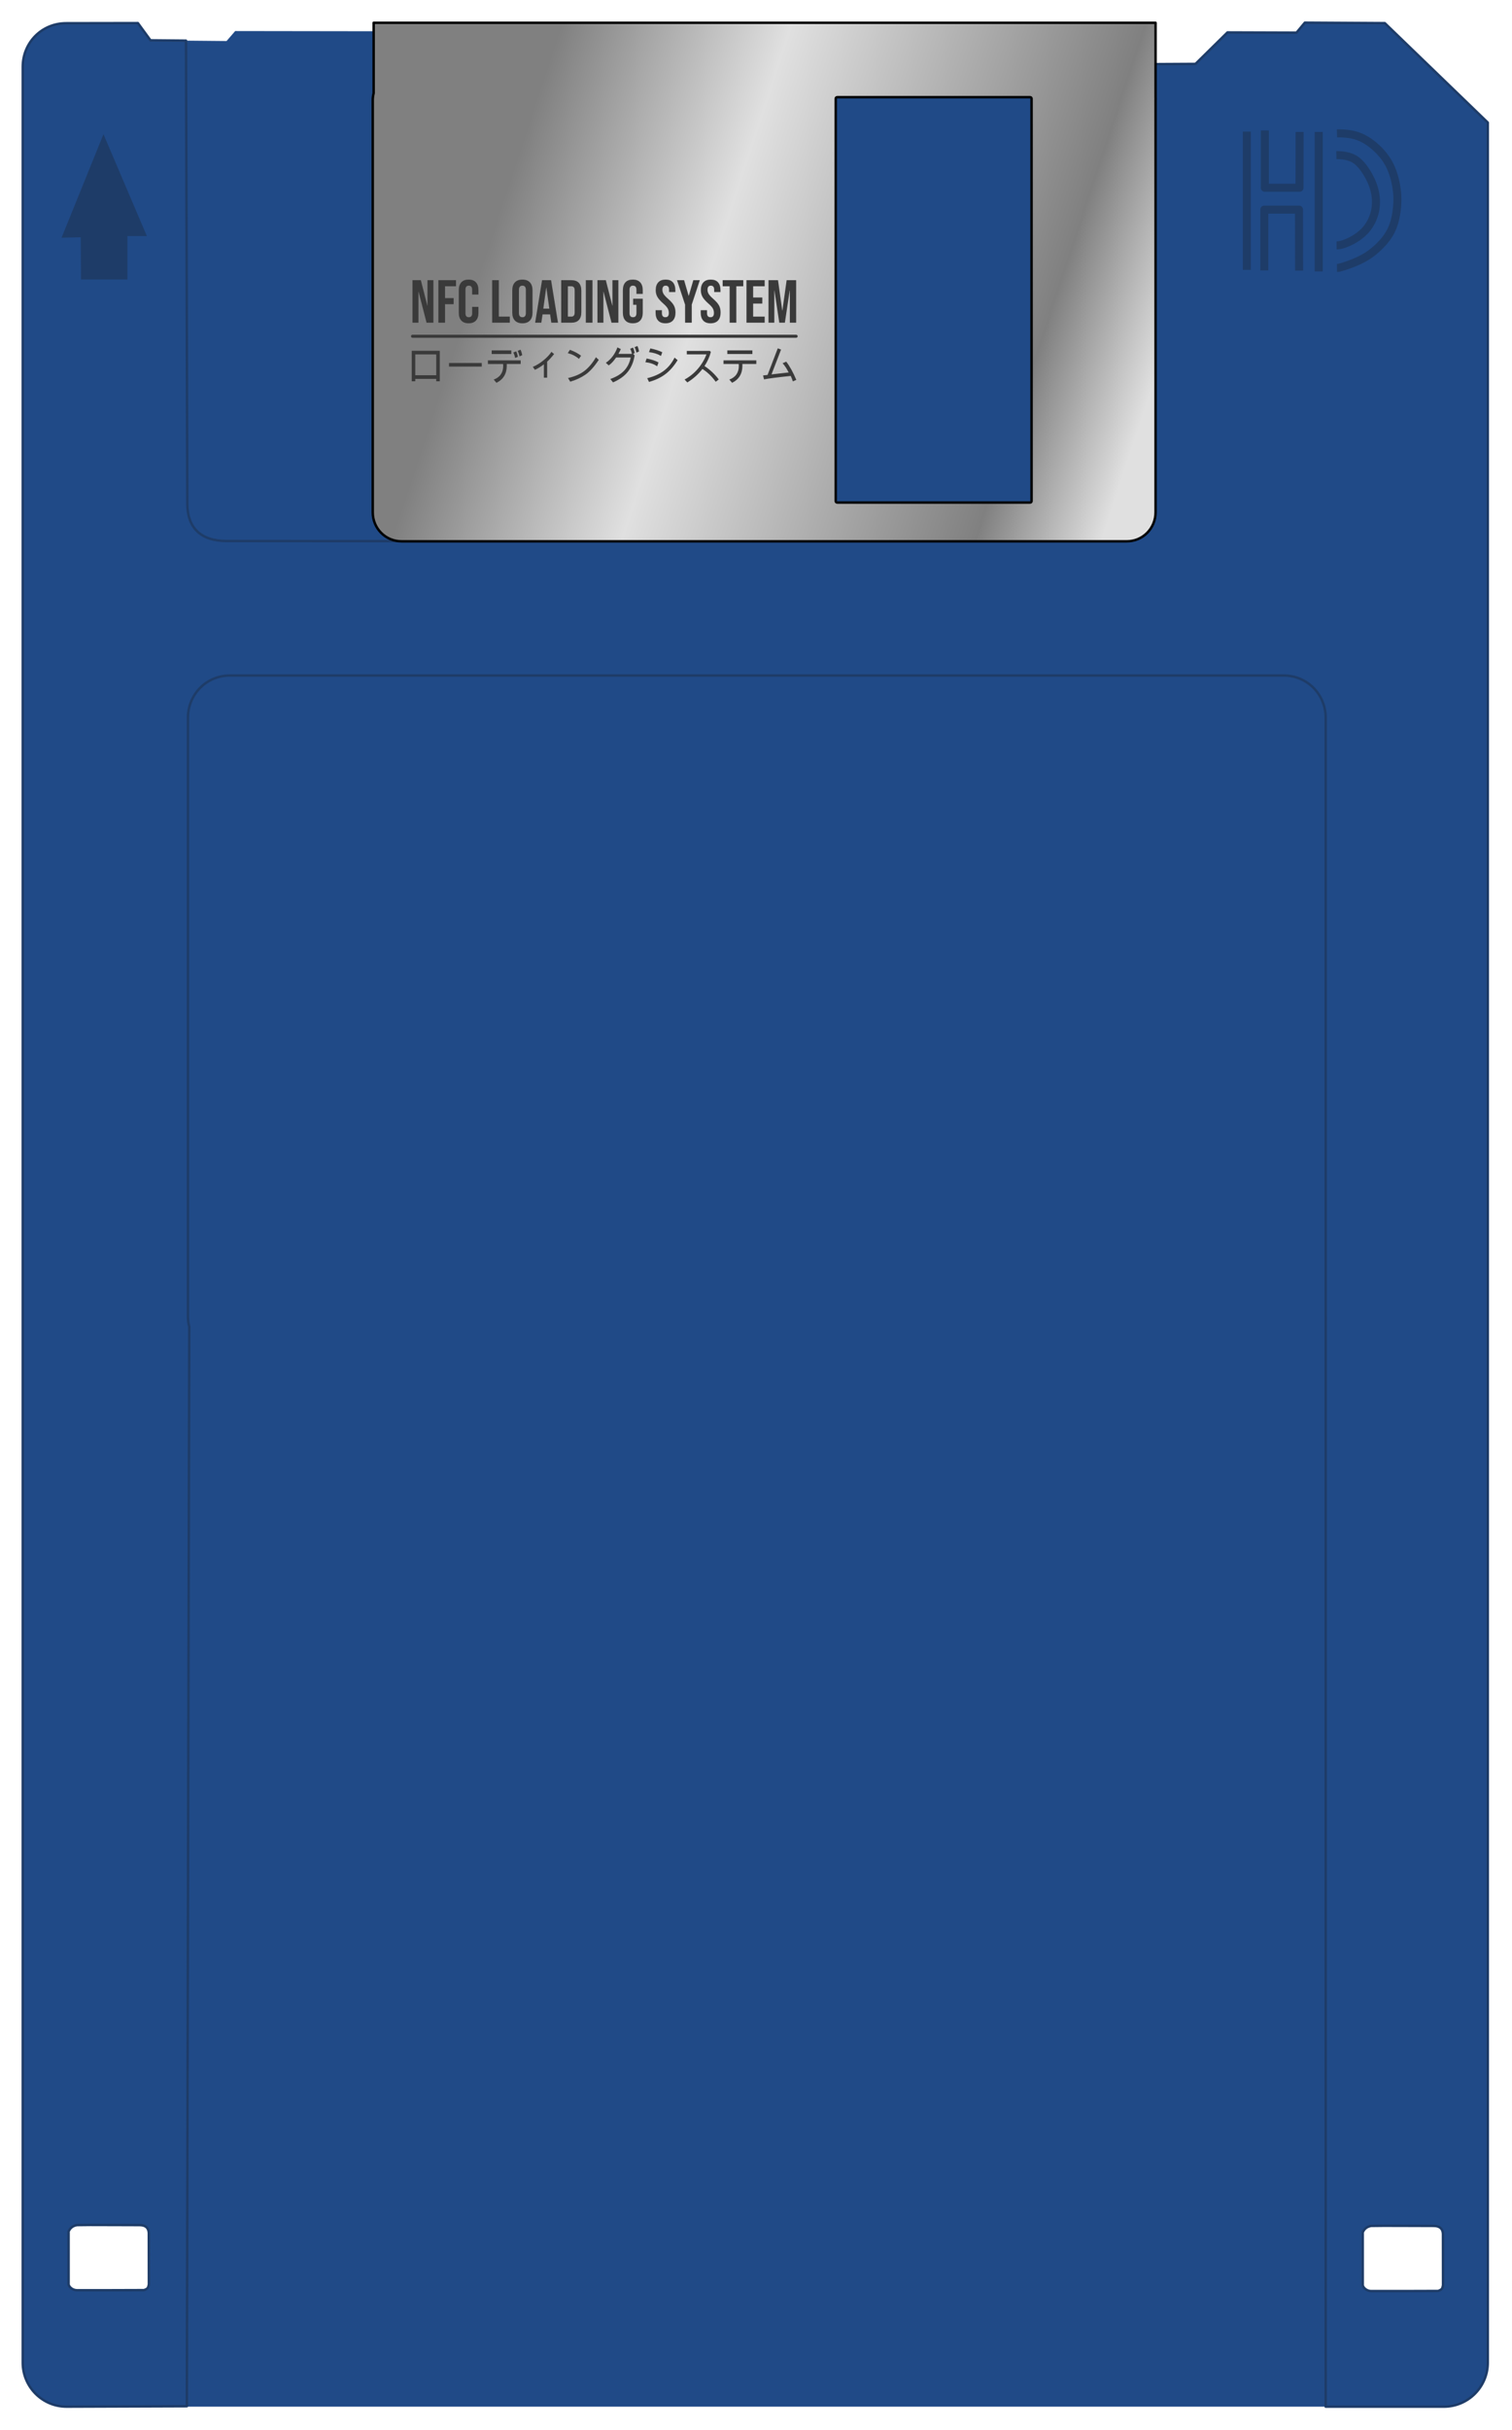 <?xml version="1.0" encoding="UTF-8" standalone="no"?>
<svg width="619" height="994" viewBox="0 0 198.048 318.048" version="1.1" xml:space="preserve"
  style="clip-rule:evenodd;fill-rule:evenodd;stroke-linejoin:round;stroke-miterlimit:2" id="svg1"
  xmlns:xlink="http://www.w3.org/1999/xlink" xmlns="http://www.w3.org/2000/svg" xmlns:svg="http://www.w3.org/2000/svg"
  xmlns:serif="http://www.serif.com/">
  <defs id="defs1">
    <linearGradient id="linearGradient3">
      <stop style="stop-color:#808080;stop-opacity:1;" offset="0.159" id="stop3" />
      <stop style="stop-color:#e0e0e0;stop-opacity:1;" offset="0.409" id="stop4" />
      <stop style="stop-color:#808080;stop-opacity:1;" offset="0.794" id="stop5" />
      <stop style="stop-color:#e0e0e0;stop-opacity:1;" offset="0.931" id="stop6" />
    </linearGradient>
    <linearGradient xlink:href="#linearGradient3" id="linearGradient4" x1="160.884" y1="37.153" x2="500.616"
      y2="149.249" gradientUnits="userSpaceOnUse"
      gradientTransform="matrix(0.32,0,0,0.32,-3e-6,1.4150391e-5)" />
  </defs>
  <path id="floppy_color_base" style="fill:#204a87;fill-opacity:1;stroke-width:0.32"
    d="m 170.918,2.966 -1.094,1.31 -9.043,-0.031 -4.186,4.12 -5.313,0.03 -0.085,-4.34 -41.801,0.123 -78.594,-0.114 -1.133,1.308 -9.965,-0.095 -1.646,-2.252 -9.408,0.016 c -3.177,0 -5.678,2.524 -5.678,5.704 V 309.271 c 0,3.18 2.58,5.761 5.758,5.761 H 189.122 c 3.177,0 5.758,-2.581 5.758,-5.761 V 16.046 L 181.395,3.03 Z M 11.79,291.245 c 2.153,-0.005 5.282,0.024 6.487,0.019 0.748,0.005 1.166,0.32 1.209,1.026 -0.003,1.355 0.007,5.533 0.009,6.732 -0.086,0.373 -0.066,0.565 -0.641,0.754 -1.555,0.003 -7.07,0.03 -8.783,0.015 -0.58,-0.004 -1.04,-0.439 -1.09,-0.769 -0.006,-1.343 -0.002,-4.559 -0.002,-6.924 h 6.4e-4 c 0.224,-0.496 0.586,-0.742 1.092,-0.833 0.393,-0.012 1.002,-0.018 1.72,-0.019 z m 169.525,0.109 c 2.153,-0.005 5.281,0.023 6.486,0.019 0.748,0.005 1.167,0.321 1.209,1.026 -0.003,1.355 0.007,5.533 0.009,6.732 -0.086,0.373 -0.066,0.565 -0.641,0.754 -1.555,0.003 -7.07,0.03 -8.783,0.015 -0.58,-0.004 -1.04,-0.439 -1.09,-0.769 -0.006,-1.343 -0.003,-4.559 -0.003,-6.924 h 6.4e-4 c 0.224,-0.496 0.586,-0.743 1.092,-0.834 0.393,-0.012 1.003,-0.017 1.72,-0.019 z" />
  <path id="floppy_overlay"
    style="clip-rule:evenodd;fill:none;fill-opacity:1;fill-rule:evenodd;stroke:#1e3c68;stroke-width:0.32;stroke-linejoin:round;stroke-miterlimit:2;stroke-opacity:1"
    d="m 170.918,2.965 -1.094,1.31 -9.043,-0.031 -4.186,4.12 -5.313,0.03 -0.085,-4.34 -41.801,0.123 -56.207,-0.081 -0.01,66.741 -23.504,-0.018 c -3.394,-0.002 -5.137,-1.743 -5.146,-4.872 l -0.169,-60.626 -4.655,-0.044 -1.646,-2.252 -9.408,0.016 c -3.177,0 -5.678,2.524 -5.678,5.704 V 309.27 c 0,3.18 2.577,5.771 5.758,5.76 l 15.738,-0.056 0.317,-141.299 c -0.11,-0.435 -0.172,-0.874 -0.172,-1.344 V 93.941 c 0,-3.049 2.43,-5.514 5.479,-5.514 h 0.001 138.074 c 3.049,0 5.479,2.465 5.479,5.514 v 78.39 c 0,0.202 0.021,0.39 0,0.586 v 142.114 h 15.478 c 3.177,0 5.758,-2.581 5.758,-5.761 V 16.045 L 181.395,3.029 Z M 11.79,291.244 c 2.153,-0.005 5.282,0.024 6.487,0.019 0.748,0.005 1.166,0.32 1.209,1.026 -0.003,1.355 0.007,5.533 0.009,6.732 -0.086,0.373 -0.066,0.565 -0.641,0.754 -1.555,0.003 -7.07,0.03 -8.784,0.015 -0.58,-0.004 -1.04,-0.439 -1.09,-0.769 -0.006,-1.343 -0.002,-4.559 -0.002,-6.924 h 6.3e-4 c 0.224,-0.496 0.586,-0.742 1.092,-0.833 0.393,-0.012 1.002,-0.018 1.72,-0.019 z m 169.525,0.109 c 2.153,-0.005 5.281,0.023 6.486,0.019 0.748,0.005 1.167,0.321 1.209,1.026 -0.003,1.355 0.007,5.533 0.009,6.732 -0.086,0.373 -0.066,0.565 -0.641,0.754 -1.555,0.003 -7.07,0.03 -8.783,0.015 -0.58,-0.004 -1.04,-0.439 -1.09,-0.769 -0.006,-1.343 -0.002,-4.559 -0.002,-6.924 h 6.3e-4 c 0.224,-0.496 0.586,-0.743 1.092,-0.834 0.393,-0.012 1.003,-0.017 1.72,-0.019 z" />
  <rect x="7.6293945e-06" y="0" width="198.048" height="318.048" fill="none" stroke-width="0" stroke="none"
    id="rect1" />
  <path id="metal_part"
    style="clip-rule:evenodd;display:inline;fill:url(#linearGradient4);fill-rule:evenodd;stroke-width:0.32;stroke-linejoin:round;stroke-miterlimit:2;stroke:#000000;stroke-dasharray:none;stroke-opacity:1"
    d="m 52.59,70.858 c -2.098,0 -3.77,-1.695 -3.77,-3.794 v -53.937 c 0,-0.323 0.043,-0.626 0.119,-0.925 V 2.981 H 151.363 v 9.744 c 0.015,0.135 0,0.264 0,0.403 v 53.937 c 0,2.098 -1.672,3.794 -3.77,3.794 H 52.591 Z m 57.067,-5.074 h 25.274 c 0.106,0 0.19,-0.084 0.19,-0.19 v -52.683 c 0,-0.106 -0.084,-0.19 -0.19,-0.19 h -25.274 c -0.106,0 -0.19,0.084 -0.19,0.19 v 52.683 c 0,0.106 0.084,0.19 0.19,0.19 z" />
  <!-- <path
   id="TapTo-Logo"
   serif:id="TapTo Logo"
   d="M 101.25167,18.945364 H 88.609385 v 9.324075 H 85.030213 V 18.945364 H 73.209364 v -3.3058 h 28.042306 z m 0,0 h 3.31164 v 8.281894 c 0,2.794012 -2.26907,5.058754 -5.068164,5.058754 H 77.397085 v -3.305429 h 21.227983 c 1.450642,0 2.626602,-1.173895 2.626602,-2.622098 z m 0.22603,-1.093469 v -0.411841 c 0.70719,0 1.28212,0.573982 1.28212,1.279669 h -0.4126 c 0,-0.478537 -0.39005,-0.867828 -0.86952,-0.867828 z m 1.77117,0.868014 c 0,-0.975113 -0.79455,-1.768166 -1.77117,-1.768166 v -0.411841 c 1.20433,0 2.18396,0.977929 2.18396,2.180007 z m 0.90203,0 c 0,-1.471317 -1.19926,-2.668125 -2.6732,-2.668125 v -0.41222 c 1.70147,0 3.08561,1.381877 3.08561,3.080345 z M 72.632743,18.945364 H 60.811894 v 7.413307 c 0,1.448017 1.175961,2.621912 2.626415,2.621912 h 9.194434 v 3.305429 H 62.30049 c -2.798894,0 -5.067962,-2.264742 -5.067962,-5.058754 v -8.281894 h -3.405006 v -3.3058 h 18.805221 z m -10.999807,0.71133 h 10.999807 v 8.612745 h -3.579172 v -5.30713 h -3.841083 v 1.544212 c 0,0.252517 0.204794,0.457126 0.457876,0.457126 h 2.774465 v 3.305792 h -4.657623 c -1.189673,0 -2.15427,-0.962708 -2.15427,-2.150501 z m 11.576428,0 h 10.999799 v 6.462244 c 0,1.187793 -0.964774,2.150501 -2.154456,2.150501 h -4.657622 v -3.305792 h 2.774472 c 0.253082,0 0.458248,-0.204609 0.458248,-0.457126 v -1.544212 h -3.841083 v 9.323703 h -3.579358 z m 27.221076,0 v 6.462244 c 0,1.187793 -0.964414,2.150501 -2.154084,2.150501 h -6.691085 c -1.189867,0 -2.154455,-0.962708 -2.154455,-2.150501 v -6.462244 z m -3.579366,3.305615 h -3.841083 v 1.544212 c 0,0.252517 0.205166,0.457126 0.458248,0.457126 h 2.924967 c 0.253074,0 0.457868,-0.204609 0.457868,-0.457126 z"
   style="clip-rule:evenodd;fill:#3a3a3a;fill-rule:evenodd;stroke-width:0.187883;stroke-linejoin:round;stroke-miterlimit:2;fill-opacity:1" /> -->
  <path id="NFC-Loading-System" serif:id="NFC Loading System"
    d="M 57.602,49.913 H 57.137 V 49.594 H 54.392 v 0.318 h -0.465 v -3.994 h 3.675 z M 57.137,49.118 V 46.394 H 54.392 v 2.724 z m 5.963,-1.128 h -4.29 v -0.479 h 4.29 z m 5.305,-1.5 -0.357,0.155 c -0.062,-0.293 -0.144,-0.53 -0.246,-0.711 l 0.374,-0.158 c 0.095,0.193 0.172,0.431 0.228,0.714 z m -1.432,-0.147 h -2.572 v -0.479 h 2.572 z m 0.859,0.36 -0.354,0.152 c -0.064,-0.292 -0.146,-0.528 -0.246,-0.709 l 0.375,-0.158 c 0.095,0.193 0.171,0.431 0.226,0.714 z m 0.367,0.944 h -1.826 c 0.003,0.041 0.005,0.112 0.005,0.212 0,1.054 -0.45,1.804 -1.349,2.251 l -0.364,-0.424 c 0.409,-0.148 0.718,-0.373 0.928,-0.675 0.21,-0.302 0.315,-0.665 0.315,-1.089 0,-0.124 -0.003,-0.216 -0.01,-0.274 h -1.994 v -0.479 h 4.295 z m 4.376,-1.299 c -0.383,0.473 -0.686,0.803 -0.909,0.991 v 2.098 h -0.427 v -1.749 c -0.41,0.316 -0.805,0.556 -1.183,0.722 l -0.264,-0.388 c 0.451,-0.183 0.907,-0.461 1.37,-0.834 0.463,-0.373 0.819,-0.751 1.069,-1.132 z m 3.534,0.217 -0.276,0.414 c -0.415,-0.361 -0.904,-0.611 -1.467,-0.753 l 0.284,-0.435 c 0.593,0.221 1.079,0.479 1.459,0.774 z m 2.316,0.541 c -0.591,0.898 -1.177,1.546 -1.759,1.943 -0.581,0.397 -1.238,0.701 -1.972,0.913 l -0.294,-0.478 c 0.918,-0.204 1.654,-0.529 2.208,-0.975 0.554,-0.447 1.036,-1.029 1.447,-1.746 z m 5.287,-1.102 -0.354,0.153 c -0.064,-0.293 -0.145,-0.529 -0.246,-0.709 l 0.374,-0.16 c 0.095,0.193 0.171,0.432 0.226,0.717 z m -0.57,0.212 -0.211,0.106 0.196,0.199 c -0.139,0.855 -0.435,1.568 -0.889,2.138 -0.454,0.57 -1.101,1.035 -1.942,1.396 l -0.354,-0.445 c 0.765,-0.267 1.365,-0.627 1.8,-1.08 0.435,-0.453 0.725,-1.03 0.87,-1.732 h -1.914 c -0.327,0.478 -0.649,0.822 -0.967,1.032 l -0.374,-0.339 c 0.69,-0.471 1.195,-1.143 1.517,-2.018 l 0.442,0.222 c -0.097,0.231 -0.202,0.44 -0.314,0.626 h 1.776 c -0.065,-0.274 -0.145,-0.495 -0.239,-0.662 l 0.377,-0.16 c 0.095,0.193 0.171,0.432 0.226,0.717 z m 3.602,-0.106 -0.166,0.481 c -0.449,-0.266 -0.971,-0.429 -1.565,-0.491 l 0.166,-0.494 c 0.66,0.141 1.181,0.309 1.565,0.504 z m 2.01,1.032 c -0.474,0.774 -1.007,1.385 -1.6,1.833 -0.593,0.448 -1.308,0.787 -2.145,1.018 l -0.236,-0.489 c 0.873,-0.209 1.6,-0.532 2.182,-0.969 0.582,-0.437 1.049,-1.011 1.4,-1.722 z m -2.499,0.303 -0.181,0.502 c -0.395,-0.285 -0.909,-0.463 -1.542,-0.536 l 0.166,-0.481 c 0.635,0.122 1.154,0.294 1.557,0.515 z m 7.892,2.225 -0.402,0.303 c -0.496,-0.697 -1.075,-1.255 -1.738,-1.674 -0.537,0.693 -1.197,1.281 -1.977,1.762 L 89.671,49.68 c 0.648,-0.35 1.219,-0.808 1.712,-1.374 0.493,-0.566 0.878,-1.205 1.154,-1.917 h -2.577 v -0.455 l 3.014,-0.005 0.138,0.147 c -0.188,0.678 -0.466,1.291 -0.834,1.839 0.715,0.469 1.338,1.054 1.869,1.754 z m 4.403,-3.327 h -3.283 v -0.479 h 3.283 z m 0.515,1.304 h -1.826 c 0.003,0.041 0.005,0.112 0.005,0.212 0,1.054 -0.45,1.804 -1.349,2.251 L 95.531,49.685 c 0.409,-0.148 0.718,-0.373 0.928,-0.675 0.21,-0.302 0.315,-0.665 0.315,-1.089 0,-0.124 -0.003,-0.216 -0.01,-0.274 h -1.994 v -0.479 h 4.295 z m 5.24,2.08 -0.457,0.197 c -0.062,-0.221 -0.154,-0.459 -0.276,-0.714 -1.728,0.179 -2.894,0.33 -3.499,0.45 l -0.123,-0.515 0.59,-0.067 1.339,-3.487 0.427,0.171 -1.251,3.247 2.248,-0.254 c -0.286,-0.552 -0.552,-0.953 -0.796,-1.203 l 0.477,-0.212 c 0.459,0.593 0.899,1.389 1.321,2.388 z M 54.026,44.215 c -0.11,0 -0.199,-0.089 -0.199,-0.199 0,-0.11 0.089,-0.199 0.199,-0.199 h 50.259 c 0.109,0 0.198,0.089 0.198,0.199 0,0.11 -0.089,0.199 -0.198,0.199 z m 0,-7.537 h 1.096 l 0.85,3.33 h 0.016 v -3.33 h 0.778 v 5.563 h -0.897 l -1.048,-4.061 h -0.016 v 4.061 h -0.778 z m 3.391,0 h 2.311 v 0.795 h -1.438 v 1.55 h 1.128 v 0.795 h -1.128 v 2.424 h -0.874 z m 3.963,5.643 c -0.418,0 -0.738,-0.119 -0.957,-0.358 -0.22,-0.238 -0.33,-0.575 -0.33,-1.009 v -2.988 c 0,-0.435 0.11,-0.771 0.33,-1.009 0.22,-0.239 0.539,-0.358 0.957,-0.358 0.418,0 0.737,0.119 0.957,0.358 0.22,0.238 0.33,0.575 0.33,1.009 v 0.588 h -0.826 v -0.644 c 0,-0.344 -0.146,-0.517 -0.437,-0.517 -0.291,0 -0.437,0.172 -0.437,0.517 v 3.107 c 0,0.339 0.146,0.508 0.437,0.508 0.291,0 0.437,-0.169 0.437,-0.508 v -0.851 h 0.826 v 0.787 c 0,0.435 -0.11,0.771 -0.33,1.009 -0.22,0.239 -0.539,0.358 -0.957,0.358 z m 3.081,-5.643 h 0.874 v 4.768 h 1.438 v 0.795 h -2.311 z m 3.963,5.643 c -0.429,0 -0.757,-0.122 -0.985,-0.365 -0.228,-0.244 -0.341,-0.588 -0.341,-1.033 v -2.925 c 0,-0.445 0.114,-0.79 0.341,-1.033 0.228,-0.244 0.556,-0.366 0.985,-0.366 0.429,0 0.757,0.122 0.985,0.366 0.228,0.244 0.341,0.588 0.341,1.033 v 2.925 c 0,0.445 -0.114,0.789 -0.341,1.033 -0.228,0.244 -0.556,0.365 -0.985,0.365 z m 0,-0.795 c 0.302,0 0.453,-0.183 0.453,-0.548 v -3.036 c 0,-0.365 -0.151,-0.548 -0.453,-0.548 -0.302,0 -0.453,0.183 -0.453,0.548 v 3.036 c 0,0.366 0.151,0.548 0.453,0.548 z m 2.573,-4.848 h 1.184 l 0.905,5.563 h -0.874 l -0.159,-1.105 v 0.016 H 71.063 l -0.159,1.089 h -0.81 z m 0.953,3.719 -0.389,-2.75 h -0.016 l -0.381,2.75 z m 1.557,-3.719 h 1.334 c 0.434,0 0.76,0.117 0.977,0.35 0.217,0.233 0.326,0.575 0.326,1.025 v 2.813 c 0,0.45 -0.108,0.792 -0.326,1.025 -0.217,0.233 -0.543,0.35 -0.977,0.35 h -1.334 z m 1.318,4.768 c 0.143,0 0.253,-0.042 0.33,-0.127 0.077,-0.085 0.115,-0.223 0.115,-0.413 V 38.013 c 0,-0.191 -0.038,-0.329 -0.115,-0.413 -0.077,-0.085 -0.187,-0.127 -0.33,-0.127 h -0.445 v 3.974 z m 1.906,-4.768 h 0.874 v 5.563 h -0.874 z m 1.525,0 h 1.096 l 0.85,3.33 h 0.016 v -3.33 h 0.778 v 5.563 h -0.898 l -1.048,-4.061 h -0.016 v 4.061 h -0.778 z m 4.63,5.643 c -0.424,0 -0.747,-0.12 -0.969,-0.362 -0.222,-0.241 -0.333,-0.587 -0.333,-1.037 v -2.925 c 0,-0.45 0.111,-0.796 0.333,-1.037 0.223,-0.241 0.545,-0.362 0.969,-0.362 0.423,0 0.746,0.121 0.969,0.362 0.223,0.241 0.334,0.587 0.334,1.037 v 0.477 h -0.826 v -0.533 c 0,-0.365 -0.151,-0.548 -0.453,-0.548 -0.302,0 -0.453,0.183 -0.453,0.548 v 3.044 c 0,0.36 0.151,0.54 0.453,0.54 0.302,0 0.453,-0.18 0.453,-0.54 v -1.089 h -0.437 v -0.795 h 1.263 v 1.82 c 0,0.45 -0.111,0.796 -0.334,1.037 -0.222,0.241 -0.545,0.362 -0.969,0.362 z m 4.273,0 c -0.424,0 -0.744,-0.12 -0.961,-0.362 -0.217,-0.241 -0.326,-0.587 -0.326,-1.037 v -0.318 h 0.826 v 0.382 c 0,0.36 0.151,0.54 0.453,0.54 0.148,0 0.261,-0.044 0.337,-0.131 0.077,-0.087 0.115,-0.229 0.115,-0.425 0,-0.233 -0.053,-0.438 -0.159,-0.616 -0.106,-0.178 -0.302,-0.391 -0.588,-0.64 -0.36,-0.318 -0.611,-0.605 -0.755,-0.862 -0.143,-0.257 -0.214,-0.547 -0.214,-0.87 0,-0.44 0.111,-0.78 0.334,-1.021 0.222,-0.241 0.545,-0.362 0.969,-0.362 0.418,0 0.735,0.121 0.949,0.362 0.214,0.241 0.322,0.587 0.322,1.037 v 0.23 h -0.826 v -0.286 c 0,-0.191 -0.037,-0.33 -0.111,-0.417 -0.074,-0.087 -0.183,-0.131 -0.326,-0.131 -0.291,0 -0.437,0.177 -0.437,0.533 0,0.201 0.054,0.389 0.163,0.564 0.109,0.175 0.306,0.387 0.592,0.636 0.365,0.318 0.617,0.607 0.754,0.866 0.138,0.259 0.207,0.564 0.207,0.914 0,0.456 -0.113,0.805 -0.338,1.049 -0.225,0.244 -0.552,0.365 -0.981,0.365 z m 2.573,-2.448 -1.056,-3.195 h 0.929 l 0.596,2.043 h 0.016 l 0.596,-2.043 h 0.85 l -1.056,3.195 v 2.368 h -0.874 z m 3.336,2.448 c -0.423,0 -0.744,-0.12 -0.961,-0.362 -0.217,-0.241 -0.326,-0.587 -0.326,-1.037 v -0.318 h 0.826 v 0.382 c 0,0.36 0.151,0.54 0.453,0.54 0.148,0 0.261,-0.044 0.338,-0.131 0.077,-0.087 0.115,-0.229 0.115,-0.425 0,-0.233 -0.053,-0.438 -0.159,-0.616 -0.106,-0.178 -0.302,-0.391 -0.588,-0.64 -0.36,-0.318 -0.612,-0.605 -0.754,-0.862 -0.143,-0.257 -0.214,-0.547 -0.214,-0.87 0,-0.44 0.111,-0.78 0.334,-1.021 0.222,-0.241 0.545,-0.362 0.969,-0.362 0.418,0 0.735,0.121 0.949,0.362 0.214,0.241 0.322,0.587 0.322,1.037 v 0.23 h -0.826 v -0.286 c 0,-0.191 -0.037,-0.33 -0.111,-0.417 -0.074,-0.087 -0.183,-0.131 -0.326,-0.131 -0.291,0 -0.437,0.177 -0.437,0.533 0,0.201 0.054,0.389 0.163,0.564 0.109,0.175 0.306,0.387 0.592,0.636 0.365,0.318 0.617,0.607 0.754,0.866 0.138,0.259 0.206,0.564 0.206,0.914 0,0.456 -0.112,0.805 -0.337,1.049 -0.225,0.244 -0.552,0.365 -0.981,0.365 z m 2.502,-4.848 h -0.913 v -0.795 h 2.701 v 0.795 h -0.913 v 4.768 h -0.874 z m 2.208,-0.795 h 2.383 v 0.795 h -1.509 v 1.47 h 1.199 v 0.795 h -1.199 v 1.709 h 1.509 v 0.795 h -2.383 z m 2.883,0 h 1.247 l 0.556,3.982 h 0.016 l 0.556,-3.982 h 1.247 v 5.563 h -0.826 v -4.212 h -0.016 l -0.635,4.212 h -0.731 l -0.635,-4.212 h -0.016 v 4.212 h -0.763 z"
    style="clip-rule:evenodd;fill-rule:evenodd;stroke-width:0.201;stroke-linejoin:round;stroke-miterlimit:2;fill:#3a3a3a;fill-opacity:1" />
  <path id="HD"
    style="clip-rule:evenodd;fill-rule:evenodd;stroke-linejoin:round;stroke-miterlimit:2;fill:#1e3c68;fill-opacity:1;stroke:none;color:#000000;-inkscape-stroke:none"
    d="M 531.317 143.667 C 531.143 143.664 531.014 143.668 530.896 143.672 L 530.931 144.722 C 531.168 144.714 531.359 144.706 531.92 144.752 C 532.481 144.798 533.302 144.891 534.234 145.395 C 535.167 145.899 536.257 146.863 536.942 147.896 C 537.626 148.93 537.962 150.089 538.143 151.09 C 538.323 152.091 538.346 152.882 538.262 153.799 C 538.178 154.716 537.98 155.719 537.603 156.541 C 537.227 157.363 536.646 158.068 536.01 158.68 C 535.374 159.292 534.717 159.783 533.91 160.197 C 533.103 160.612 532.111 160.959 531.566 161.129 C 531.294 161.214 531.139 161.252 531.055 161.268 C 530.97 161.284 530.971 161.281 530.91 161.281 L 530.916 162.332 C 530.978 162.332 531.101 162.329 531.25 162.301 C 531.399 162.272 531.586 162.222 531.879 162.131 C 532.464 161.949 533.487 161.594 534.391 161.131 C 535.294 160.667 536.044 160.104 536.738 159.436 C 537.433 158.767 538.107 157.965 538.559 156.979 C 539.011 155.992 539.217 154.886 539.309 153.895 C 539.4 152.903 539.372 151.988 539.176 150.904 C 538.98 149.821 538.613 148.518 537.816 147.316 C 537.02 146.115 535.851 145.074 534.735 144.471 C 533.619 143.867 532.6 143.754 532.006 143.705 C 531.709 143.681 531.491 143.671 531.317 143.667 z M 520.939 143.807 L 520.939 151.312 A 0.525 0.525 0 0 0 521.465 151.838 L 526.008 151.838 A 0.525 0.525 0 0 0 526.533 151.312 L 526.549 144.006 L 525.498 144.004 L 525.485 150.787 L 521.99 150.787 L 521.99 143.807 L 520.939 143.807 z M 518.584 143.955 L 518.584 162.061 L 519.633 162.061 L 519.633 143.955 L 518.584 143.955 z M 528 144.006 L 528 162.262 L 529.055 162.262 L 529.055 144.006 L 528 144.006 z M 530.975 146.515 C 530.92 146.515 530.871 146.517 530.825 146.518 L 530.824 146.518 L 530.851 147.566 C 531.037 147.561 531.167 147.556 531.558 147.603 C 531.95 147.651 532.513 147.753 532.976 148.039 C 533.439 148.325 533.907 148.865 534.336 149.545 C 534.765 150.225 535.14 151.004 535.336 151.822 C 535.532 152.64 535.554 153.518 535.373 154.322 C 535.192 155.126 534.8 155.883 534.307 156.455 C 533.813 157.027 533.189 157.445 532.646 157.736 C 532.104 158.027 531.659 158.182 531.379 158.256 C 531.099 158.33 531.026 158.325 530.863 158.326 L 530.871 159.377 C 531.034 159.376 531.286 159.367 531.648 159.272 C 532.011 159.176 532.527 158.992 533.143 158.662 C 533.759 158.332 534.49 157.849 535.102 157.14 C 535.713 156.432 536.176 155.532 536.397 154.553 C 536.617 153.574 536.589 152.543 536.358 151.578 C 536.127 150.613 535.699 149.736 535.225 148.984 C 534.75 148.233 534.212 147.567 533.529 147.145 C 532.846 146.723 532.121 146.613 531.684 146.56 C 531.356 146.521 531.14 146.514 530.975 146.515 z M 521.399 153.648 A 0.525 0.525 0 0 0 520.873 154.174 L 520.873 162.131 L 521.924 162.131 L 521.924 154.699 L 525.416 154.699 L 525.431 162.16 L 526.481 162.158 L 526.467 154.174 A 0.525 0.525 0 0 0 525.941 153.648 L 521.399 153.648 z "
    transform="translate(-355.789,-126.734)" />
  <!-- <path
   id="wizzodev"
   d="m 53.827522,52.634028 h 0.993971 l 0.459614,5.046585 h 0.01871 l 0.487435,-5.046585 h 1.124774 l 0.487446,5.046585 h 0.01908 l 0.45921,-5.046585 h 0.890201 l -0.665557,6.566156 H 56.81819 l -0.468355,-4.427529 h -0.01908 l -0.46875,4.427529 h -1.368501 z m 5.465639,0 h 1.030949 v 6.566156 h -1.030949 z m 1.593533,5.646937 1.912391,-4.709022 H 60.98052 v -0.937915 h 2.925056 v 0.919219 l -1.912794,4.708634 h 1.912794 v 0.938303 h -3.018882 z m 3.440324,0 1.912785,-4.709022 h -1.818959 v -0.937915 h 2.924653 v 0.919219 l -1.911996,4.708634 h 1.911996 v 0.938303 h -3.018479 z m 5.090706,1.013052 c -0.506131,0 -0.894168,-0.143925 -1.162551,-0.431785 -0.269161,-0.287454 -0.403149,-0.694185 -0.403149,-1.219399 v -3.451851 c 0,-0.525214 0.133988,-0.931944 0.40315,-1.219399 0.268382,-0.287851 0.656419,-0.43138 1.16255,-0.43138 0.506132,0 0.893378,0.143529 1.162551,0.43138 0.268363,0.287455 0.402756,0.694185 0.402756,1.219399 v 3.451851 c 0,0.525214 -0.134393,0.931945 -0.402756,1.219399 -0.269173,0.28786 -0.656419,0.431785 -1.162551,0.431785 z m 0,-0.938311 c 0.355843,0 0.534357,-0.215488 0.534357,-0.647273 v -3.583051 c 0,-0.43138 -0.178512,-0.647273 -0.534357,-0.647273 -0.356633,0 -0.534358,0.215893 -0.534358,0.647273 v 3.583051 c 0,0.431785 0.177724,0.647273 0.534358,0.647273 z m 2.20303,-0.149888 h 0.993566 v 0.994366 h -0.993566 z m 1.762111,-5.57179 h 1.575243 c 0.512089,0 0.896554,0.137567 1.152604,0.412693 0.256445,0.275142 0.384465,0.678289 0.384465,1.20987 v 3.320642 c 0,0.531581 -0.12802,0.935124 -0.384465,1.210258 -0.25605,0.275126 -0.640515,0.412693 -1.152604,0.412693 h -1.575243 z m 1.556151,5.627853 c 0.168579,0 0.298593,-0.04975 0.38924,-0.149888 0.09061,-0.100192 0.135982,-0.262813 0.135982,-0.487847 v -3.414485 c 0,-0.225025 -0.0453,-0.387638 -0.135982,-0.487839 -0.09061,-0.0998 -0.220661,-0.149879 -0.38924,-0.149879 h -0.524807 v 4.689938 z m 2.249547,-5.627853 h 2.812538 v 0.937915 h -1.78079 v 1.735463 h 1.415406 v 0.937915 h -1.415406 v 2.01656 h 1.78079 v 0.938303 h -2.812537 z m 3.131405,0 h 1.040488 l 0.675106,5.093498 h 0.0187 l 0.674701,-5.093498 h 0.947059 l -0.993972,6.566156 h -1.3685 z m 5.905767,0 h 0.890586 l -2.5871,6.566156 h -0.890586 z m 2.259482,0.937915 h -1.078256 v -0.937915 h 3.187461 v 0.937915 h -1.078256 v 5.628241 h -1.030949 z m 2.971574,-0.937915 h 1.396718 l 1.06871,6.566156 H 92.89128 l -0.187667,-1.304092 v 0.01872 h -1.172077 l -0.187265,1.285404 h -0.956195 z m 1.124772,4.389758 -0.459215,-3.245497 h -0.01872 l -0.450064,3.245497 z m 1.837645,-4.389758 h 1.518373 c 0.512497,0 0.896973,0.137567 1.153015,0.412693 0.25643,0.275142 0.384459,0.678289 0.384459,1.20987 v 0.647272 c 0,0.531564 -0.128029,0.935116 -0.384459,1.21025 -0.256042,0.275134 -0.640518,0.412692 -1.153015,0.412692 h -0.487434 v 2.673379 H 94.4192 Z m 1.518373,2.954475 c 0.16898,0 0.295407,-0.04689 0.379703,-0.140747 0.08433,-0.09343 0.126436,-0.253267 0.126436,-0.478301 v -0.778473 c 0,-0.225034 -0.04208,-0.384467 -0.126436,-0.478293 -0.08433,-0.09381 -0.210723,-0.140746 -0.379703,-0.140746 h -0.487434 v 2.01656 z m 2.92506,-2.01656 h -1.078264 v -0.937915 h 3.187463 v 0.937915 h -1.078264 v 5.628241 h -1.030935 z m 4.058969,5.722074 c -0.50613,0 -0.89377,-0.143925 -1.16215,-0.431785 -0.26877,-0.287454 -0.40355,-0.694185 -0.40355,-1.219399 v -3.451851 c 0,-0.525214 0.13478,-0.931944 0.40355,-1.219399 0.26838,-0.287851 0.65602,-0.43138 1.16215,-0.43138 0.50613,0 0.89378,0.143529 1.16255,0.43138 0.26877,0.287455 0.40315,0.694185 0.40315,1.219399 v 3.451851 c 0,0.525214 -0.13438,0.931945 -0.40315,1.219399 -0.26877,0.28786 -0.65642,0.431785 -1.16255,0.431785 z m 0,-0.938311 c 0.35624,0 0.53436,-0.215488 0.53436,-0.647273 v -3.583051 c 0,-0.43138 -0.17812,-0.647273 -0.53436,-0.647273 -0.35623,0 -0.53435,0.215893 -0.53435,0.647273 v 3.583051 c 0,0.431785 0.17812,0.647273 0.53435,0.647273 z"
   style="clip-rule:evenodd;fill:#3a3a3a;fill-rule:evenodd;stroke-width:0.397586;stroke-linejoin:round;stroke-miterlimit:2;fill-opacity:1" /> -->
  <path
    style="clip-rule:evenodd;fill:#1e3c68;fill-opacity:1;fill-rule:evenodd;stroke:none;stroke-width:0.187;stroke-linejoin:round;stroke-miterlimit:2;stroke-dasharray:none"
    d="m 10.608,36.585 h 6.077 v -5.685 h 2.548 l -5.685,-13.33 -5.489,13.545 2.508,-0.059 z"
    id="arrow" />
</svg>